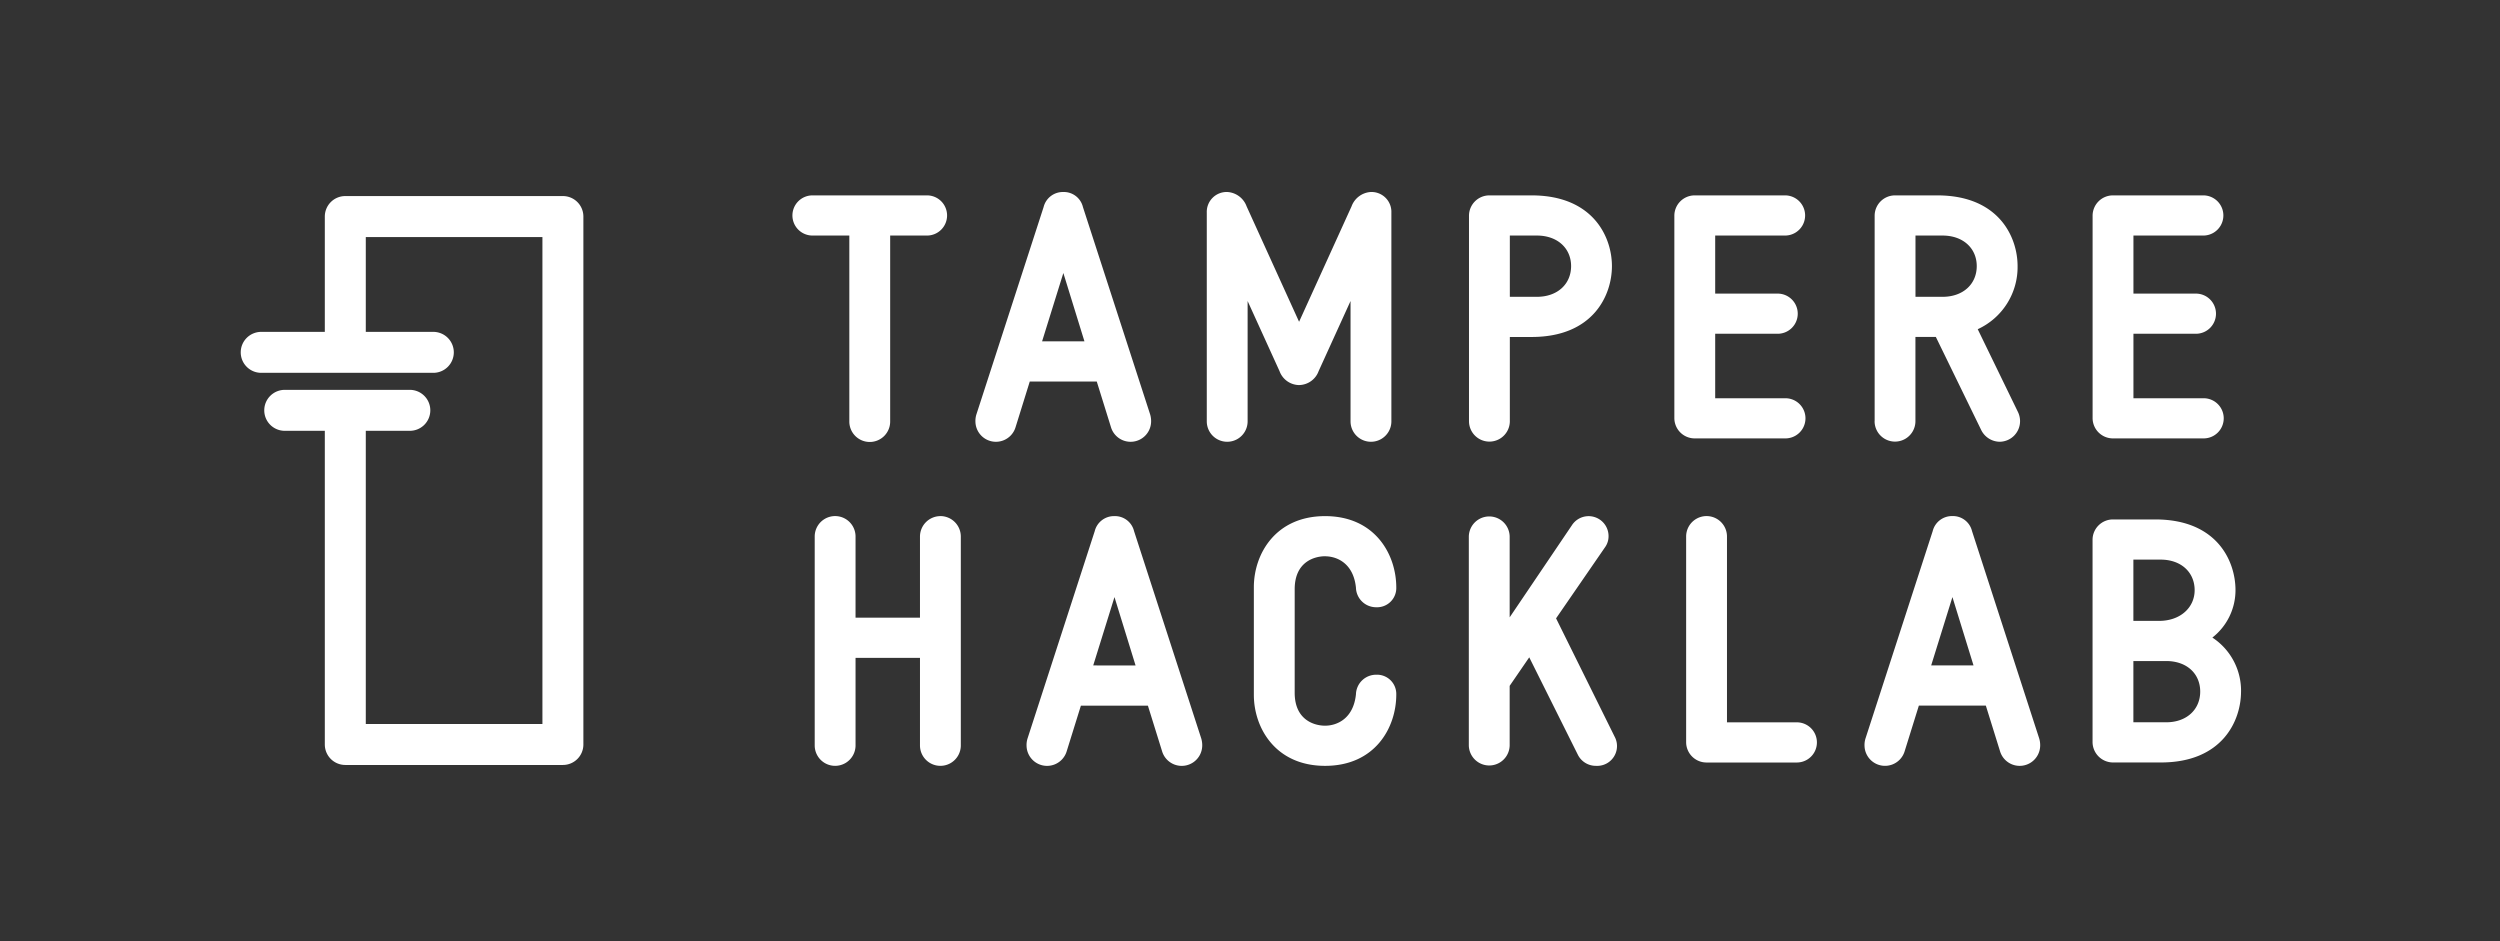 <svg xmlns="http://www.w3.org/2000/svg" viewBox="0 0 376.365 141.732"><rect x="0" y="0" width="376.365" height="141.732" fill="#333333" stroke="none"/><defs><style>.a{fill:#fff;}</style></defs><path class="a" d="M87.826,32.6V112.08a3.083,3.083,0,0,1-3.082,3.083H51.986A3.083,3.083,0,0,1,48.9,112.08V64.857H42.922a3.083,3.083,0,1,1,0-6.165H61.643a3.083,3.083,0,1,1,0,6.165H55.068V109H81.66V35.685H55.068V49.963H65.18a3.083,3.083,0,1,1,0,6.165h-25.8a3.083,3.083,0,1,1,0-6.165H48.9V32.6a3.083,3.083,0,0,1,3.083-3.083H84.744A3.083,3.083,0,0,1,87.826,32.6Zm40.037,30.806a3.075,3.075,0,1,0,6.149,0V35.461H139.5a3.024,3.024,0,1,0,0-6.047H122.375a3.024,3.024,0,1,0,0,6.047h5.488Zm27.165-5.97L152.893,64.3a3.087,3.087,0,0,1-6.046-.813A3.31,3.31,0,0,1,147,62.367l10.112-31.2a2.985,2.985,0,0,1,2.947-2.261,2.955,2.955,0,0,1,2.972,2.261l10.112,31.2a3.541,3.541,0,0,1,.152,1.117,3.087,3.087,0,0,1-6.047.813l-2.134-6.859Zm1.854-6.047h6.377L160.083,41.1Zm38.689,6.58a3.186,3.186,0,0,0,2.948-2.108l4.8-10.544V63.433a3.074,3.074,0,1,0,6.148,0V32.006a2.993,2.993,0,0,0-3.124-3.1,3.3,3.3,0,0,0-2.871,2.16l-7.9,17.377-7.9-17.377a3.3,3.3,0,0,0-2.871-2.16,2.994,2.994,0,0,0-3.125,3.1V63.433a3.074,3.074,0,0,0,6.148,0V45.319l4.8,10.544A3.186,3.186,0,0,0,195.571,57.971Zm25.58,5.437V32.489a3.069,3.069,0,0,1,3.074-3.075h6.351c9.274,0,12.094,6.276,12.094,10.646,0,4.395-2.82,10.671-12.094,10.671H227.3V63.408a3.074,3.074,0,1,1-6.148,0ZM227.3,44.684h4.065c3.151,0,5.158-1.956,5.158-4.624,0-2.643-2.007-4.6-5.158-4.6H227.3ZM268.784,66a3.023,3.023,0,1,0,0-6.046H258.215V50.247h9.35a3.023,3.023,0,1,0,0-6.045h-9.35V35.461h10.569a3.024,3.024,0,0,0,0-6.047H255.09a3.065,3.065,0,0,0-3.023,3.024V62.976A3.064,3.064,0,0,0,255.09,66Zm13.436-2.591V32.489a3.069,3.069,0,0,1,3.074-3.075h6.352c9.273,0,12.093,6.276,12.093,10.646a10.282,10.282,0,0,1-6,9.5l6.073,12.5a3.213,3.213,0,0,1,.3,1.32,3.1,3.1,0,0,1-3.074,3.125,3.156,3.156,0,0,1-2.769-1.753l-6.834-14.023h-3.075V63.408a3.074,3.074,0,1,1-6.148,0Zm6.148-18.724h4.066c3.15,0,5.157-1.956,5.157-4.624,0-2.643-2.007-4.6-5.157-4.6h-4.066ZM331.75,66a3.023,3.023,0,1,0,0-6.046H321.181V50.247h9.349a3.023,3.023,0,1,0,0-6.045h-9.349V35.461H331.75a3.024,3.024,0,0,0,0-6.047H318.056a3.065,3.065,0,0,0-3.024,3.024V62.976A3.065,3.065,0,0,0,318.056,66Zm-190.178,11.7a3.084,3.084,0,0,0-3.073,3.074V92.989h-9.7V80.768a3.074,3.074,0,0,0-6.148,0V112.22a3.074,3.074,0,1,0,6.148,0V99.035h9.7V112.22a3.074,3.074,0,1,0,6.148,0V80.768A3.084,3.084,0,0,0,141.572,77.694Zm39.267,33.46a3.544,3.544,0,0,1,.152,1.117,3.087,3.087,0,0,1-6.046.813l-2.134-6.859H162.725l-2.135,6.859a3.087,3.087,0,0,1-6.046-.813,3.31,3.31,0,0,1,.152-1.117l10.112-31.2a2.986,2.986,0,0,1,2.947-2.261,2.956,2.956,0,0,1,2.973,2.261Zm-9.883-10.976L167.78,89.889l-3.2,10.289Zm28.528-16.437c1.753,0,4.268,1.016,4.649,4.725a3.036,3.036,0,0,0,3.049,2.947,2.894,2.894,0,0,0,3.023-2.972c0-4.954-3.176-10.747-10.721-10.747-7.444,0-10.722,5.691-10.722,10.7V104.6c0,5,3.278,10.695,10.722,10.695,7.5,0,10.721-5.715,10.721-10.746a2.9,2.9,0,0,0-3.023-2.972,3.036,3.036,0,0,0-3.049,2.947c-.381,3.709-2.9,4.725-4.649,4.725-1.6,0-4.574-.838-4.574-4.954V88.7C194.91,84.579,197.883,83.741,199.484,83.741ZM234.26,93.09l7.419-10.772a2.811,2.811,0,0,0,.482-1.575,3,3,0,0,0-5.512-1.677l-9.375,13.872V80.768a3.075,3.075,0,0,0-6.149,0V112.22a3.075,3.075,0,0,0,6.149,0v-8.968l2.947-4.294,7.316,14.66a3.019,3.019,0,0,0,2.744,1.676,2.983,2.983,0,0,0,2.795-4.394Zm36.3,15.65h-10.57V80.768a3.074,3.074,0,0,0-6.148,0v31a3.065,3.065,0,0,0,3.023,3.024h13.695a3.024,3.024,0,0,0,0-6.047Zm36.428,2.414a3.522,3.522,0,0,1,.153,1.117,3.087,3.087,0,0,1-6.047.813l-2.134-6.859H288.877l-2.135,6.859a3.087,3.087,0,0,1-6.046-.813,3.29,3.29,0,0,1,.153-1.117l10.111-31.2a2.987,2.987,0,0,1,2.947-2.261,2.955,2.955,0,0,1,2.973,2.261Zm-9.882-10.976-3.176-10.289-3.2,10.289Zm40.272,3.938c0,4.37-2.795,10.671-12.067,10.671H318.1a3.091,3.091,0,0,1-3.074-3.1V81.276A3.069,3.069,0,0,1,318.1,78.2h6.377c9.3,0,12.068,6.275,12.068,10.645a9.06,9.06,0,0,1-3.481,7.139A9.565,9.565,0,0,1,337.381,104.116ZM321.172,93.471h3.888c3.149,0,5.335-1.981,5.335-4.624s-1.982-4.6-5.132-4.6h-4.091Zm10.061,10.645c0-2.642-1.956-4.6-5.132-4.6h-4.929v9.222H326.1C329.251,108.74,331.233,106.758,331.233,104.116Z"/></svg>